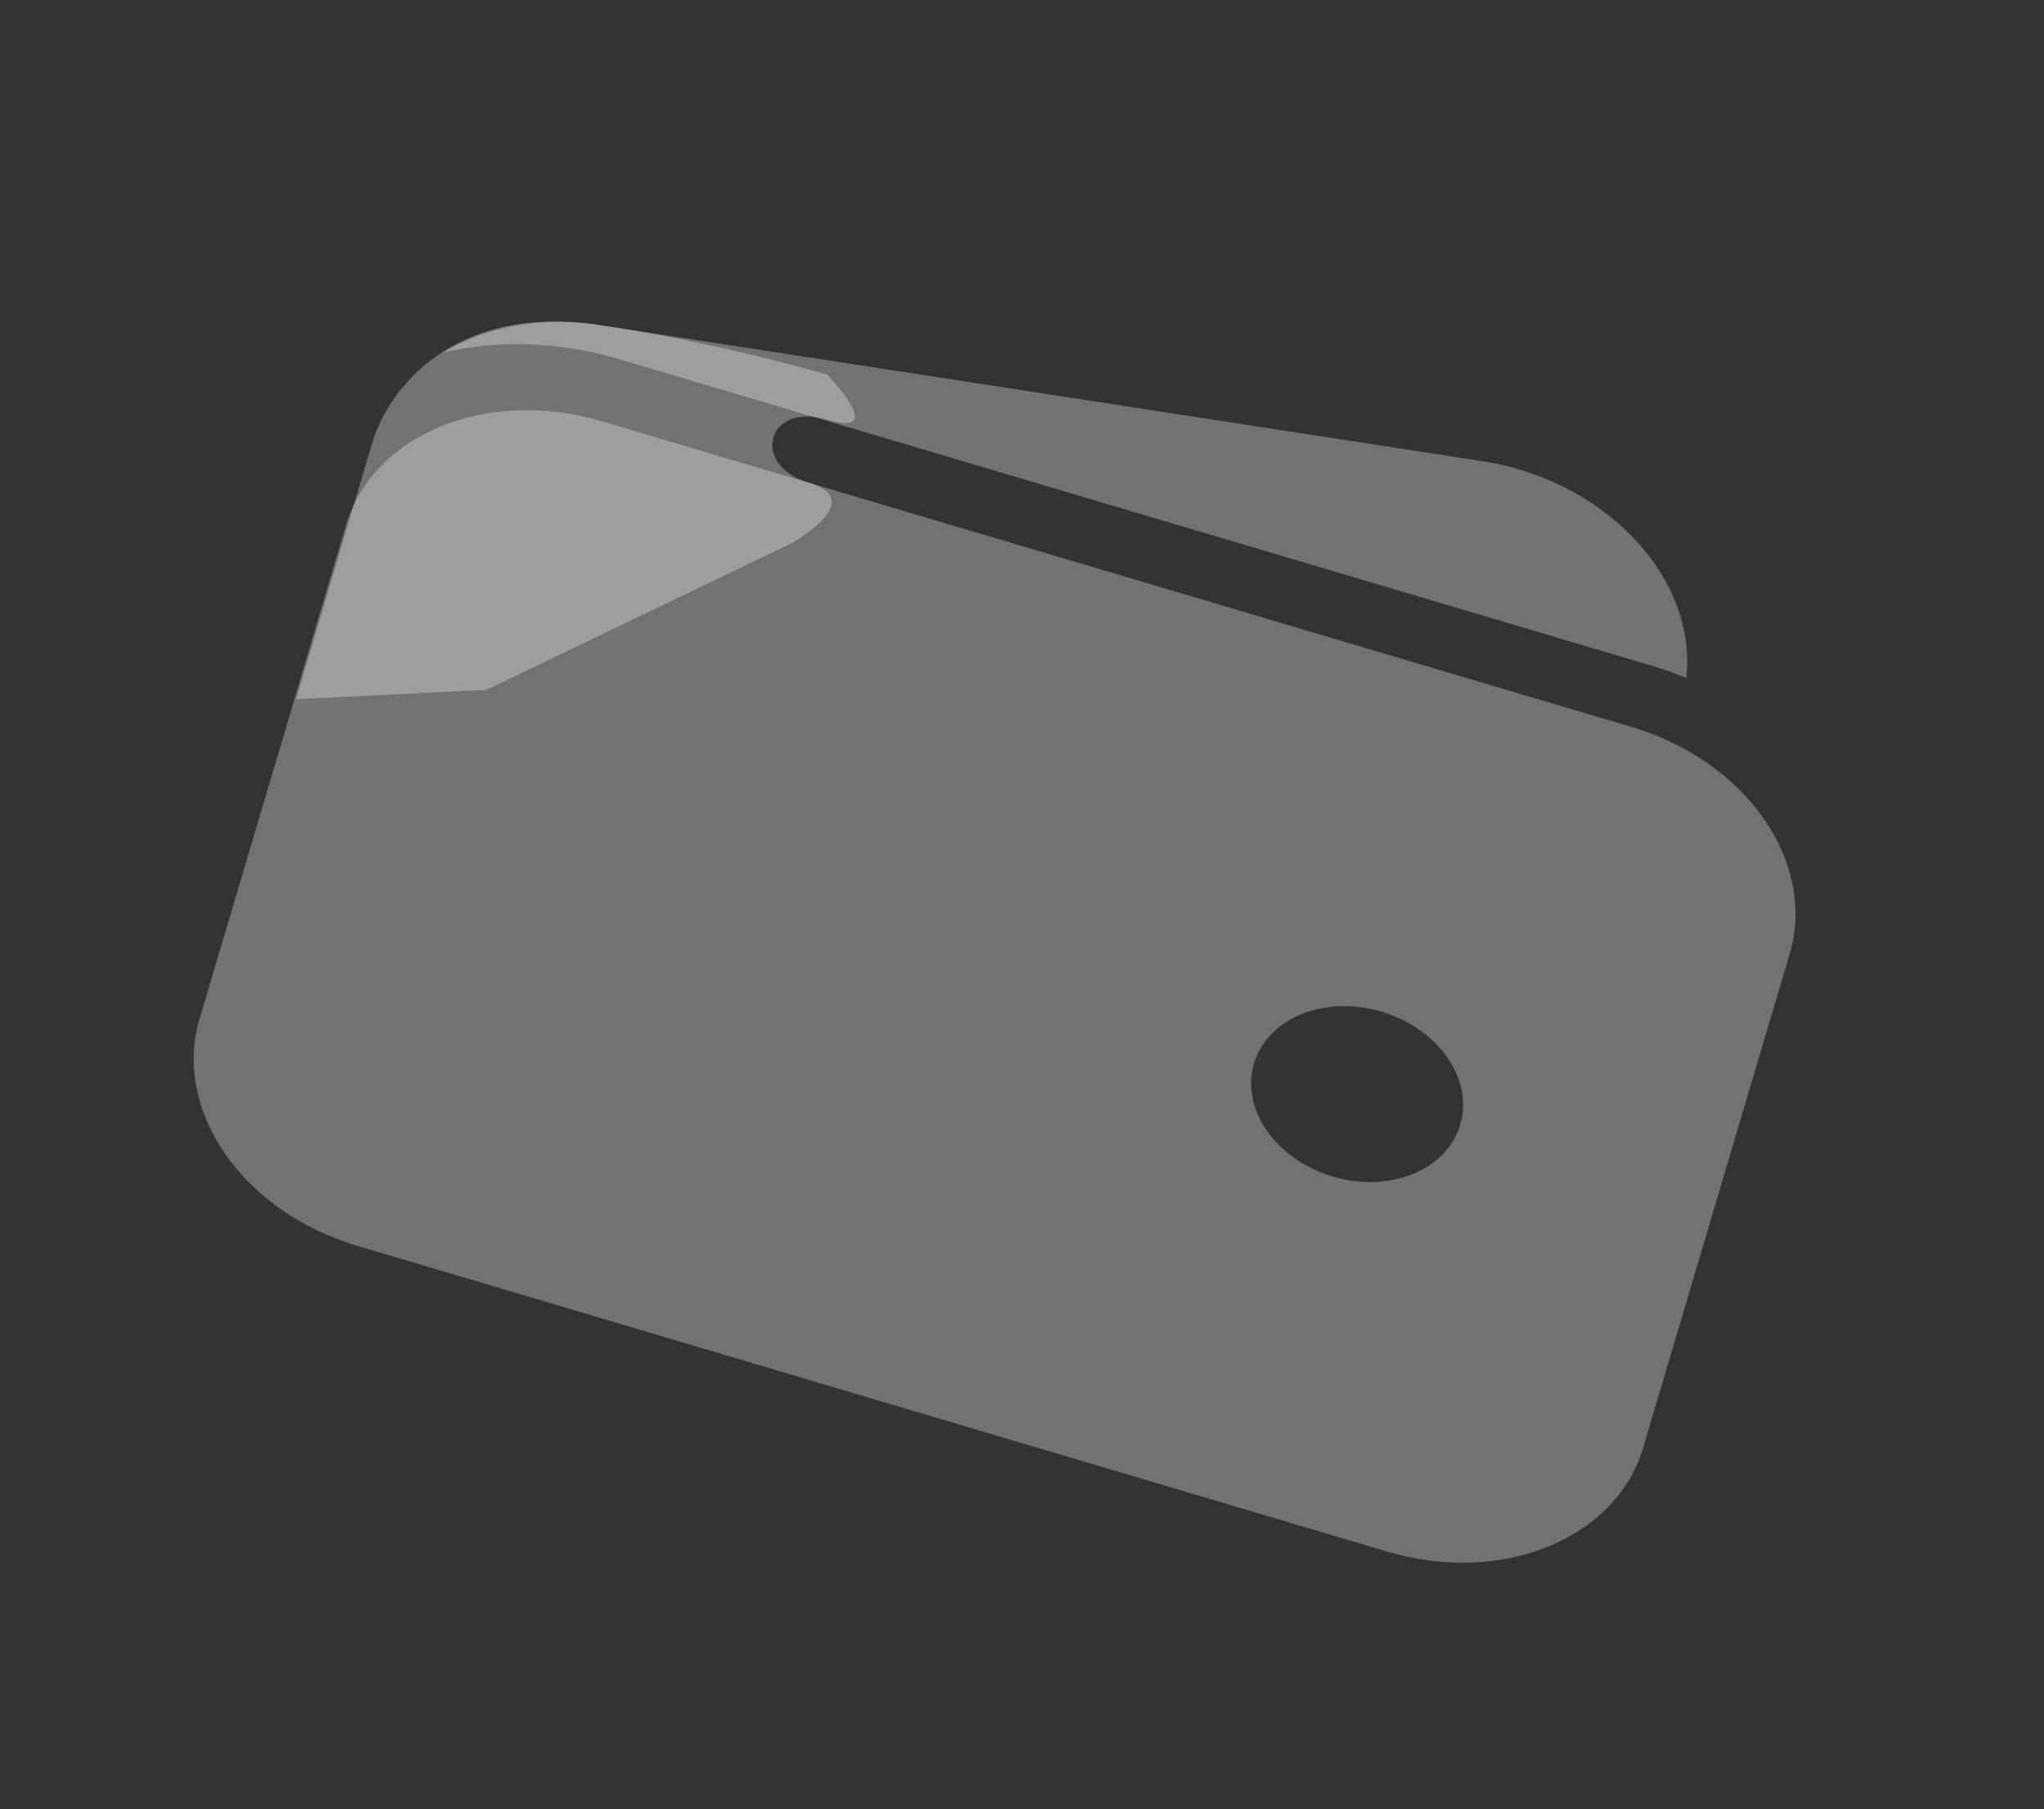 <svg width="217" height="192" viewBox="0 0 217 192" fill="none" xmlns="http://www.w3.org/2000/svg">
<rect x="0" y="0" width="217" height="192" fill="#333333" stroke="none"/>
<g style="mix-blend-mode:soft-light">
<path d="M65.786 38.137L175.262 70.628C176.541 71.007 177.799 71.451 179.029 71.957C179.315 69.417 178.966 66.791 178.003 64.239C177.041 61.686 175.484 59.259 173.428 57.103C171.371 54.948 168.858 53.11 166.038 51.699C163.218 50.288 160.151 49.334 157.021 48.894L63.341 34.46L63.238 34.429C57.33 33.616 51.546 34.68 47.067 37.405C53.007 36.023 59.551 36.279 65.786 38.137ZM173.314 77.191L63.838 44.7C58.031 42.982 51.918 43.176 46.84 45.239C41.761 47.302 38.132 51.065 36.748 55.704L21.165 108.209C19.795 112.851 20.783 117.985 23.914 122.484C27.045 126.984 32.063 130.481 37.866 132.209L147.342 164.7C153.149 166.418 159.262 166.224 164.34 164.161C169.419 162.098 173.048 158.335 174.432 153.697L190.015 101.191C191.385 96.549 190.397 91.415 187.266 86.916C184.135 82.416 179.117 78.919 173.314 77.191ZM141.48 124.874C139.315 124.231 137.351 123.09 135.836 121.594C134.321 120.098 133.324 118.315 132.969 116.47C132.615 114.625 132.921 112.801 133.847 111.229C134.773 109.657 136.279 108.407 138.173 107.638C140.067 106.868 142.265 106.614 144.489 106.906C146.713 107.199 148.863 108.025 150.667 109.281C152.47 110.537 153.847 112.166 154.623 113.963C155.399 115.759 155.539 117.641 155.025 119.372C154.336 121.693 152.522 123.576 149.982 124.608C147.442 125.64 144.384 125.735 141.48 124.874Z" fill="white" fill-opacity="0.31"/>
<path d="M31.441 74.213L39.517 47.004C41.276 41.078 48.329 32.361 63.217 34.438C75.849 36.214 87.823 39.768 87.823 39.768C87.823 39.768 94.393 46.478 87.893 44.549C81.392 42.62 79.575 49.371 85.904 51.249C92.233 53.127 83.997 57.676 83.997 57.676L51.651 73.219L31.441 74.213Z" fill="white" fill-opacity="0.31"/>
</g>
</svg>
